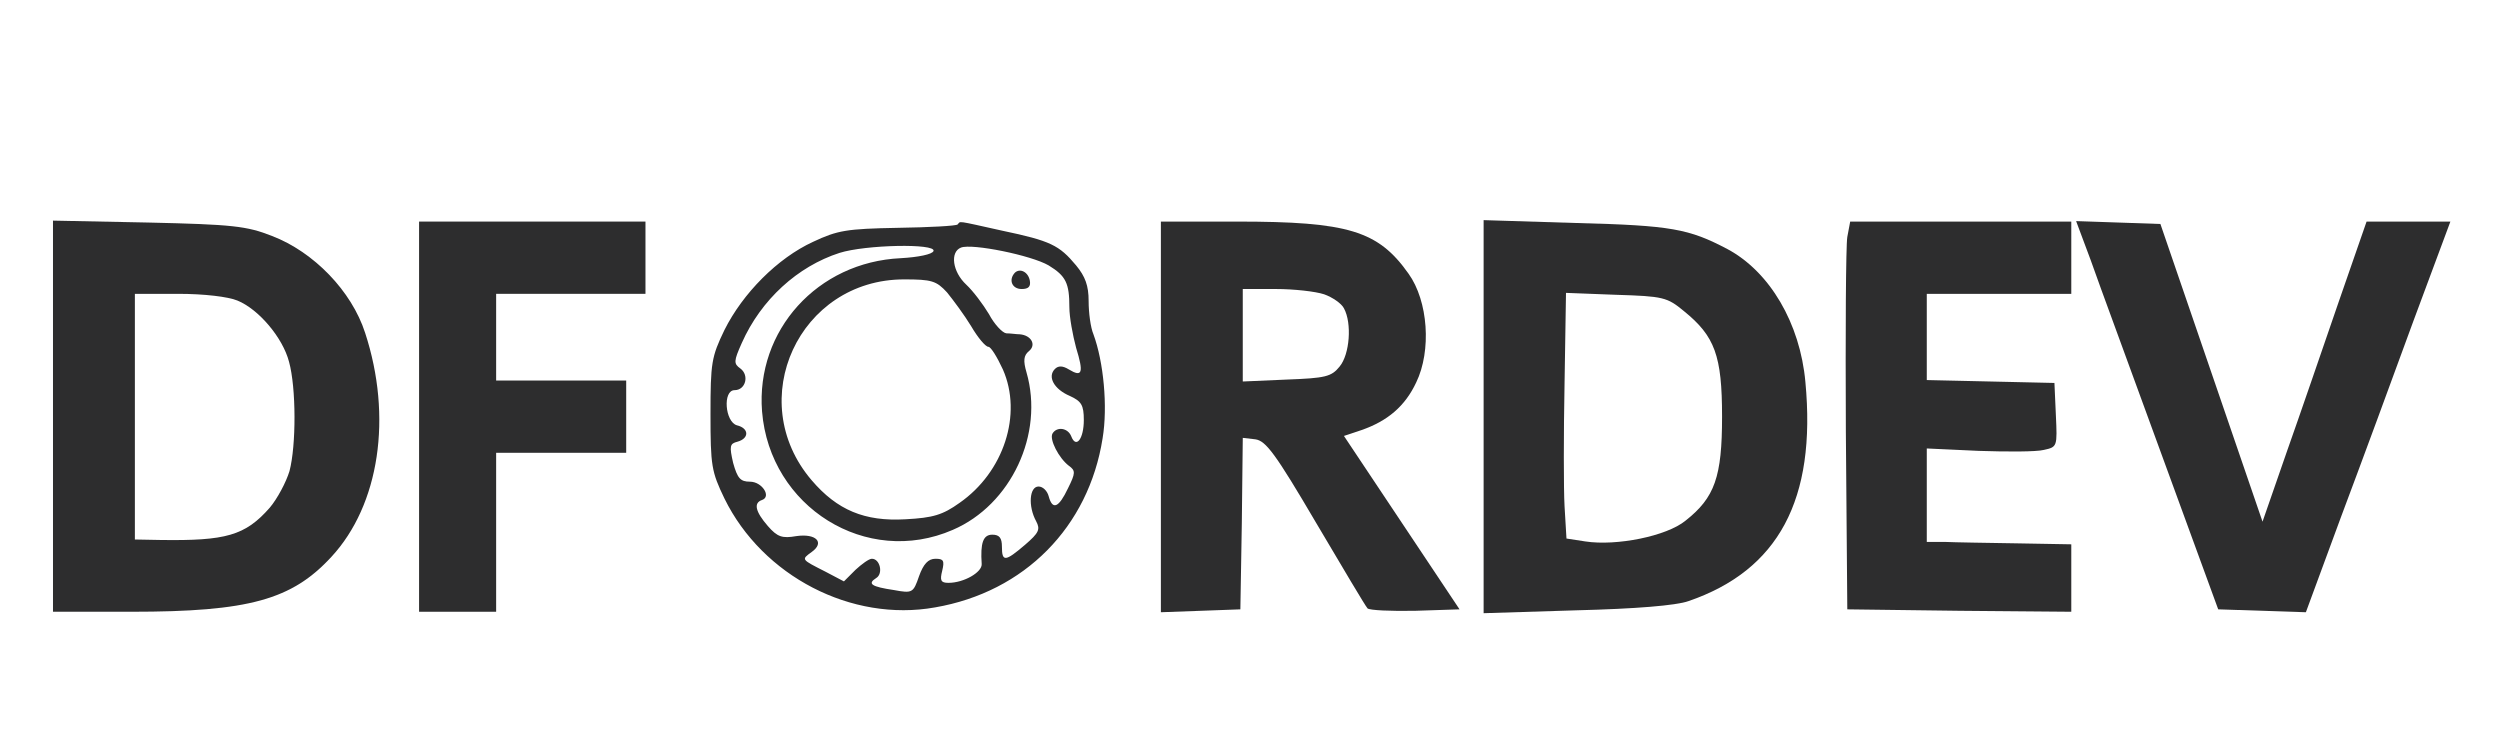 <svg xmlns="http://www.w3.org/2000/svg" version="1.0" width="519pt" height="156pt" viewBox="0 0 519 156" preserveAspectRatio="xMidYMid meet">

<g transform="translate(0,156) scale(0.1,-0.1)" fill="#2d2d2e" stroke="none">
<path d="M110 696 l0 -406 163 0 c244 0 333 25 415 114 100 108 127 291 70 465 -28 87 -107 168 -193 201 -53 21 -83 24 -257 28 l-198 4 0 -406z m383 240 c44 -18 94 -77 107 -127 15 -54 15 -174 1 -227 -7 -23 -25 -57 -41 -76 -51 -58 -91 -69 -227 -67 l-53 1 0 255 0 255 90 0 c54 0 104 -6 123 -14z"/>
<path d="M870 695 l0 -405 80 0 80 0 0 165 0 165 135 0 135 0 0 75 0 75 -135 0 -135 0 0 90 0 90 155 0 155 0 0 75 0 75 -235 0 -235 0 0 -405z"/>
<path d="M1988 1094 c-3 -3 -59 -6 -125 -7 -105 -2 -124 -5 -175 -29 -74 -34 -146 -107 -184 -183 -27 -56 -29 -68 -29 -175 0 -107 2 -119 29 -175 79 -161 264 -257 437 -226 186 32 319 167 348 351 11 66 2 159 -19 216 -6 14 -10 45 -10 69 0 32 -7 51 -26 74 -35 42 -53 51 -153 72 -99 22 -86 20 -93 13z m-50 -55 c-2 -7 -32 -13 -68 -15 -173 -8 -301 -150 -288 -318 16 -199 217 -324 396 -246 121 52 190 199 153 327 -7 24 -6 35 5 44 16 13 5 33 -19 35 -7 0 -19 2 -28 2 -8 1 -25 19 -36 40 -12 20 -33 48 -47 61 -29 27 -34 68 -11 77 23 9 146 -16 182 -37 36 -22 43 -37 43 -87 0 -20 7 -58 14 -84 16 -52 13 -62 -15 -45 -13 8 -22 8 -29 1 -16 -16 -2 -42 31 -56 24 -11 29 -19 29 -50 0 -39 -16 -60 -26 -34 -7 18 -30 21 -39 6 -7 -12 13 -51 34 -67 14 -10 14 -15 -2 -47 -19 -40 -32 -46 -40 -16 -3 11 -12 20 -21 20 -19 0 -22 -41 -5 -72 9 -17 6 -24 -23 -49 -41 -35 -48 -36 -48 -4 0 18 -5 25 -20 25 -19 0 -25 -17 -22 -61 1 -17 -37 -39 -69 -39 -16 0 -18 5 -13 25 5 21 3 25 -14 25 -15 0 -25 -11 -34 -36 -12 -35 -14 -36 -52 -29 -47 7 -56 13 -37 25 15 9 8 40 -9 40 -6 0 -21 -11 -34 -23 l-24 -24 -38 20 c-51 26 -51 25 -29 41 28 20 9 39 -32 33 -29 -5 -39 -2 -59 21 -26 30 -30 48 -12 54 20 7 0 38 -25 38 -20 0 -26 7 -35 39 -8 35 -7 40 9 44 25 7 24 28 -1 34 -25 7 -30 73 -5 73 23 0 31 31 12 45 -14 10 -14 15 3 53 40 90 116 159 203 187 54 17 200 20 195 4z m28 -86 c13 -16 36 -47 50 -70 14 -24 30 -43 36 -43 5 0 18 -21 30 -47 41 -93 2 -213 -90 -277 -35 -25 -55 -31 -112 -34 -85 -5 -142 19 -195 81 -142 166 -26 417 192 417 57 0 67 -3 89 -27z"/>
<path d="M2107 994 c-14 -15 -6 -34 14 -34 14 0 19 5 17 17 -3 18 -20 27 -31 17z"/>
<path d="M2410 695 l0 -406 83 3 82 3 3 178 2 178 26 -3 c22 -3 42 -30 126 -173 55 -93 103 -174 107 -178 4 -4 49 -6 99 -5 l92 3 -120 180 -120 180 36 12 c55 19 91 50 114 99 32 66 25 169 -16 226 -63 89 -125 108 -356 108 l-158 0 0 -405z m339 254 c17 -6 36 -19 41 -29 17 -31 12 -96 -9 -121 -17 -21 -29 -24 -110 -27 l-91 -4 0 96 0 96 69 0 c37 0 82 -5 100 -11z"/>
<path d="M3080 695 l0 -408 193 6 c122 3 207 10 232 19 187 64 266 211 243 455 -11 122 -74 229 -162 276 -80 42 -116 49 -313 54 l-193 6 0 -408z m416 219 c64 -52 79 -92 79 -219 0 -125 -15 -168 -76 -216 -39 -32 -143 -53 -208 -43 l-39 6 -4 67 c-2 36 -2 151 0 255 l3 188 104 -4 c98 -3 106 -5 141 -34z"/>
<path d="M3835 1068 c-3 -18 -4 -199 -3 -403 l3 -370 233 -3 232 -2 0 70 0 70 -112 2 c-62 1 -130 2 -151 3 l-37 0 0 97 0 97 108 -5 c59 -2 120 -2 135 2 28 6 28 7 25 72 l-3 67 -132 3 -133 3 0 89 0 90 150 0 150 0 0 75 0 75 -230 0 -229 0 -6 -32z"/>
<path d="M4341 1018 c16 -46 83 -227 147 -403 l117 -320 91 -3 91 -3 73 198 c41 109 108 291 150 406 l77 207 -87 0 -87 0 -58 -167 c-32 -93 -80 -233 -108 -312 l-50 -144 -106 309 -106 309 -87 3 -88 3 31 -83z"/>
</g>
</svg>
